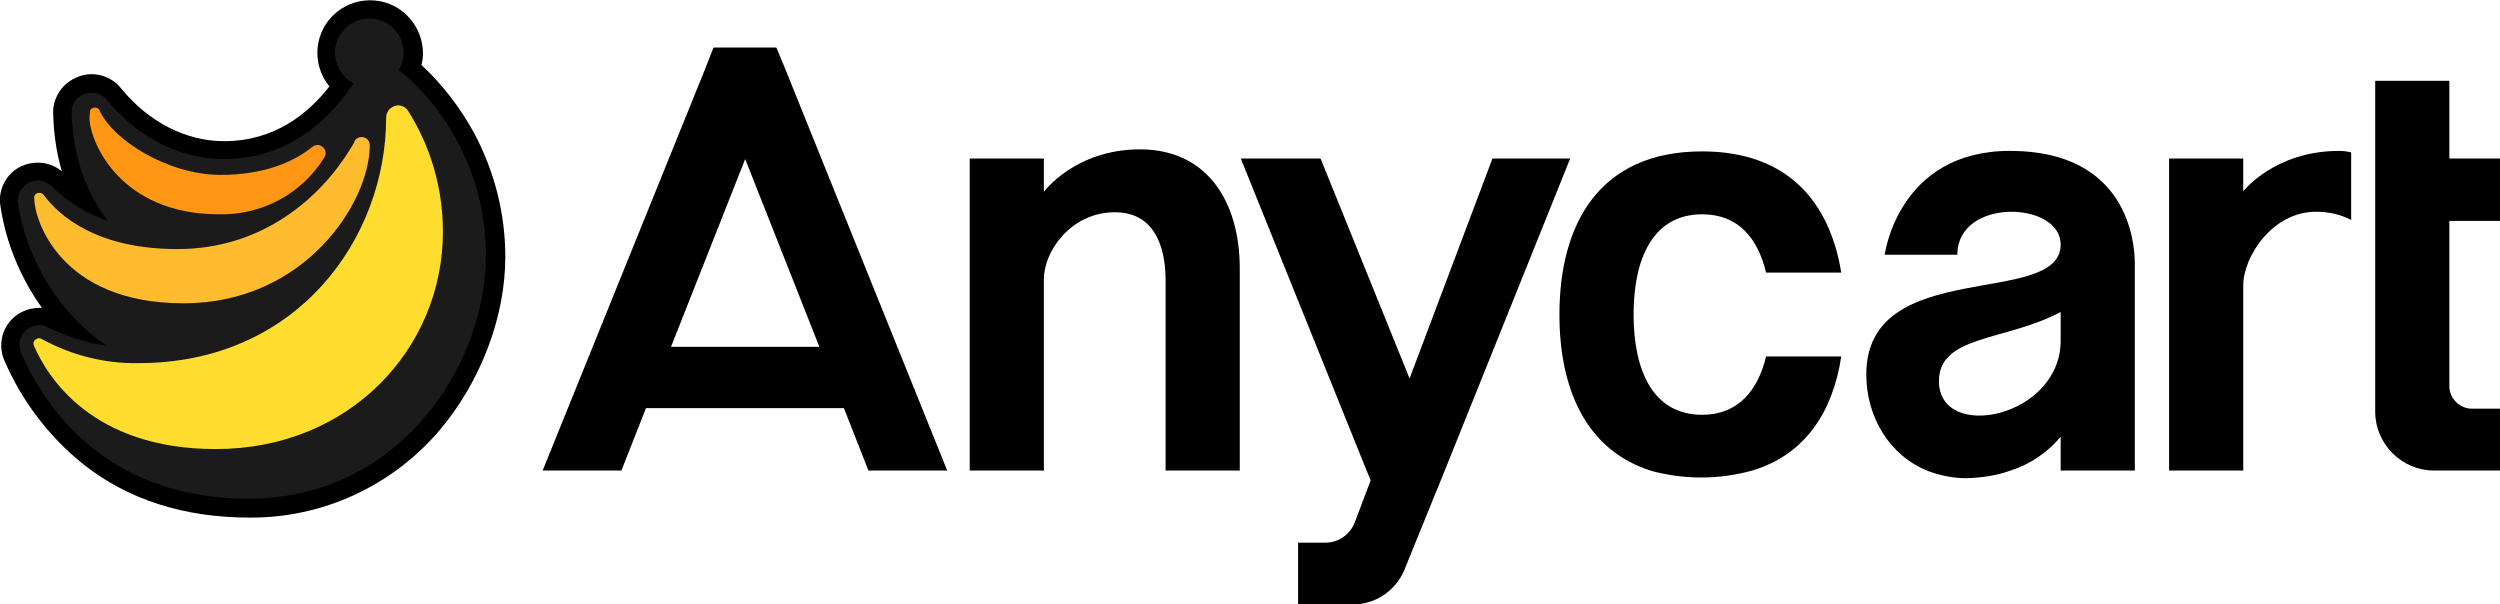 <?xml version="1.0" encoding="utf-8"?>
<!-- Generator: Adobe Illustrator 25.1.0, SVG Export Plug-In . SVG Version: 6.00 Build 0)  -->
<svg version="1.1" id="Layer_1" xmlns="http://www.w3.org/2000/svg" xmlns:xlink="http://www.w3.org/1999/xlink" x="0px" y="0px"
	 viewBox="0 0 488.8 118.1" style="enable-background:new 0 0 488.8 118.1;" xml:space="preserve">
<style type="text/css">
	.st0{fill:#000000;}
	.st1{fill:#1B1B1B;}
	.st2{fill:#FFBC2E;}
	.st3{fill:#FFDD2E;}
	.st4{fill:#FF9614;}
</style>
<g id="Layer_2_1_">
	<g id="Layer_1-2">
		<path class="st0" d="M137.9,13.4L106.1,92h15.4l4.8-12.2H165l4.8,12.2h15.4l-31.7-78.6l-1.7-4.1h-12.3L137.9,13.4z M160.2,67.8
			h-29l14.5-36.7L160.2,67.8z"/>
		<path class="st0" d="M438.6,55.8c0-5.6,5.7-14.4,14.2-14.4c2.4,0,4.8,0.5,6.9,1.6V29.8c-0.8-0.2-1.6-0.3-2.3-0.3
			c-12.7,0-18.8,7.9-18.8,7.9V31h-14.5v61h14.5V55.8z"/>
		<path class="st0" d="M204.1,54.6c0-5.5,5.3-13.1,13.9-13.1c7.2,0,9.9,5.9,9.9,13.4V92h14.5V52.5c0-13.1-6.4-23.3-19.5-23.3
			c-12.7,0-18.8,8.3-18.8,8.3V31h-14.5v61h14.5V54.6z"/>
		<path class="st0" d="M342.6,92c10.4-3.1,15.8-11.6,17.4-22.3h-14.7c-1.6,6.7-5.5,11.4-12.5,11.4c-9.7,0-13.4-8.8-13.4-19.6
			s3.7-19.6,13.4-19.6c7.1,0,10.9,4.7,12.5,11.4H360c-2.2-13.6-10.3-23.7-27.2-23.7c-20.2,0-27.9,14.3-27.9,31.9
			c0,14.4,5.1,26.6,18.1,30.6C329.4,93.8,336.1,93.8,342.6,92L342.6,92z"/>
		<path class="st0" d="M264.9,102.1c-0.9,2.4-3.2,4-5.7,4h-5.4v12.1h10.6c4.5,0,8.5-2.7,10.2-6.8l2.1-5.2l5.7-14L307,31h-15.2
			l-16.2,43l-17.4-43h-15.6l24.6,61l0.8,1.9L264.9,102.1z"/>
		<path class="st0" d="M393.1,92c3.8-1.2,7.2-3.5,9.8-6.6V92h14.5V51.5c0-4.1-1.4-22-24.4-22c-21.9,0-24.5,20.3-24.5,20.3h14.2
			c0-11.2,20.2-10.5,20.2-2c0,12.5-38,2.2-38,25.4c0,8.3,4.5,15.9,12.1,18.9c2.4,0.9,4.9,1.4,7.5,1.4C387.4,93.4,390.4,93,393.1,92z
			 M402.9,61v5.6c0,15.1-23.8,19.9-23.8,7.9C379.1,65.5,392.2,66.7,402.9,61z"/>
		<path class="st0" d="M464.4,80.5c0,6.3,5.2,11.5,11.5,11.5h13V79.9h-5.6c-2.4,0-4.4-2-4.4-4.4V43.2h10V31h-10V15.8h-14.5V80.5z"/>
		<path class="st0" d="M48.8,101.2c-12.8,0-23.8-3.5-32.6-10.5C9.5,85.3,4.3,78.4,0.9,70.6c-1.7-3.8,0-8.2,3.8-9.8
			c0.9-0.4,2-0.6,3-0.6h0.5c-4.2-5.9-7-12.6-8.1-19.8c-0.4-2.1,0.2-4.3,1.6-6c1.4-1.7,3.5-2.6,5.7-2.6c1.7,0,3.4,0.6,4.7,1.7
			c-1.1-3.7-1.6-7.5-1.7-11.3c-0.1-2,0.7-3.9,2.1-5.4c1.4-1.4,3.4-2.3,5.4-2.3c2.2,0,4.4,1,5.8,2.8c5.3,6.5,12.6,10.3,20.1,10.3
			c9.8,0,16.4-5.3,20.6-10.7c-3.6-4.4-3-10.9,1.4-14.5s10.9-3,14.5,1.4c1.5,1.8,2.4,4.2,2.4,6.6c0,0.8-0.1,1.6-0.3,2.3
			c4.2,3.9,7.7,8.5,10.4,13.5c3.9,7.4,6,15.6,6,24c0,11.9-4.9,24.6-13,34.1C76.5,95.1,63,101.3,48.8,101.2z"/>
		<path class="st1" d="M78,13.7c0.6-1,0.9-2.2,0.9-3.4c0-3.7-3-6.7-6.7-6.7c-3.7,0-6.7,3-6.7,6.7c0,2.5,1.4,4.8,3.6,6
			c-4,6.1-12,14.8-25.3,14.8c-9.7,0-17.7-5.2-22.9-11.6c-1.4-1.6-3.8-1.8-5.5-0.5c-0.9,0.7-1.4,1.8-1.4,3c0.2,6.5,1.8,14.4,7.1,21.2
			c-4.1-1.4-7.9-3.7-11-6.8c-1.5-1.5-4-1.5-5.5,0.1c-0.9,0.9-1.2,2.1-1.1,3.3C5.3,51,11.5,61.1,20.8,67.6c-4-0.6-7.8-1.8-11.4-3.6
			c-1.9-1-4.2-0.2-5.2,1.7c-0.5,1-0.5,2.2-0.1,3.3c5.4,12.1,17.7,28.5,44.6,28.5c29.3,0,46.3-26,46.3-47.5
			C95.1,33,85.9,19.9,78,13.7z"/>
		<path class="st2" d="M34.7,48.7c-15.8,0-23.1-6.5-26.1-10.5c-0.3-0.5-0.9-0.6-1.4-0.4c-0.4,0.2-0.6,0.6-0.5,1l0,0
			c0,4.1,5,20.5,29.2,20.5c23.8,0,36.4-19.8,36.4-30.9l0,0c0-0.9-0.7-1.6-1.6-1.6c-0.6,0-1.2,0.3-1.4,0.9c-0.2,0.5-0.5,0.9-0.8,1.4
			C62.7,38.6,51.4,48.7,34.7,48.7z"/>
		<path class="st3" d="M75.5,23c0-1.3,1-2.3,2.3-2.4c0.8,0,1.6,0.4,2,1.1c4.5,7.1,6.8,15.3,6.8,23.6c0,22.8-18.2,42.5-44.4,42.5
			c-24.3,0-33-14.2-35.6-20.3c-0.2-0.5,0.1-1.1,0.7-1.3c0.2-0.1,0.5-0.1,0.7,0c5.8,3.2,12.3,4.9,18.9,4.8
			C58.2,71.1,75.5,46.5,75.5,23z"/>
		<path class="st4" d="M19.4,21.5c-0.3-0.5-0.9-0.6-1.4-0.3c-0.2,0.1-0.4,0.3-0.4,0.6c0,0.4-0.1,0.8-0.1,1.2
			c0,4.6,5.9,18.9,25.3,18.9c8.4,0.2,16.2-4,20.6-11.1c0.5-0.7,0.3-1.7-0.5-2.2c-0.6-0.4-1.3-0.3-1.8,0.1c-3.6,2.9-9.3,5.5-18.1,5.5
			C32.6,34.1,22,27.3,19.4,21.5z"/>
	</g>
</g>
</svg>
